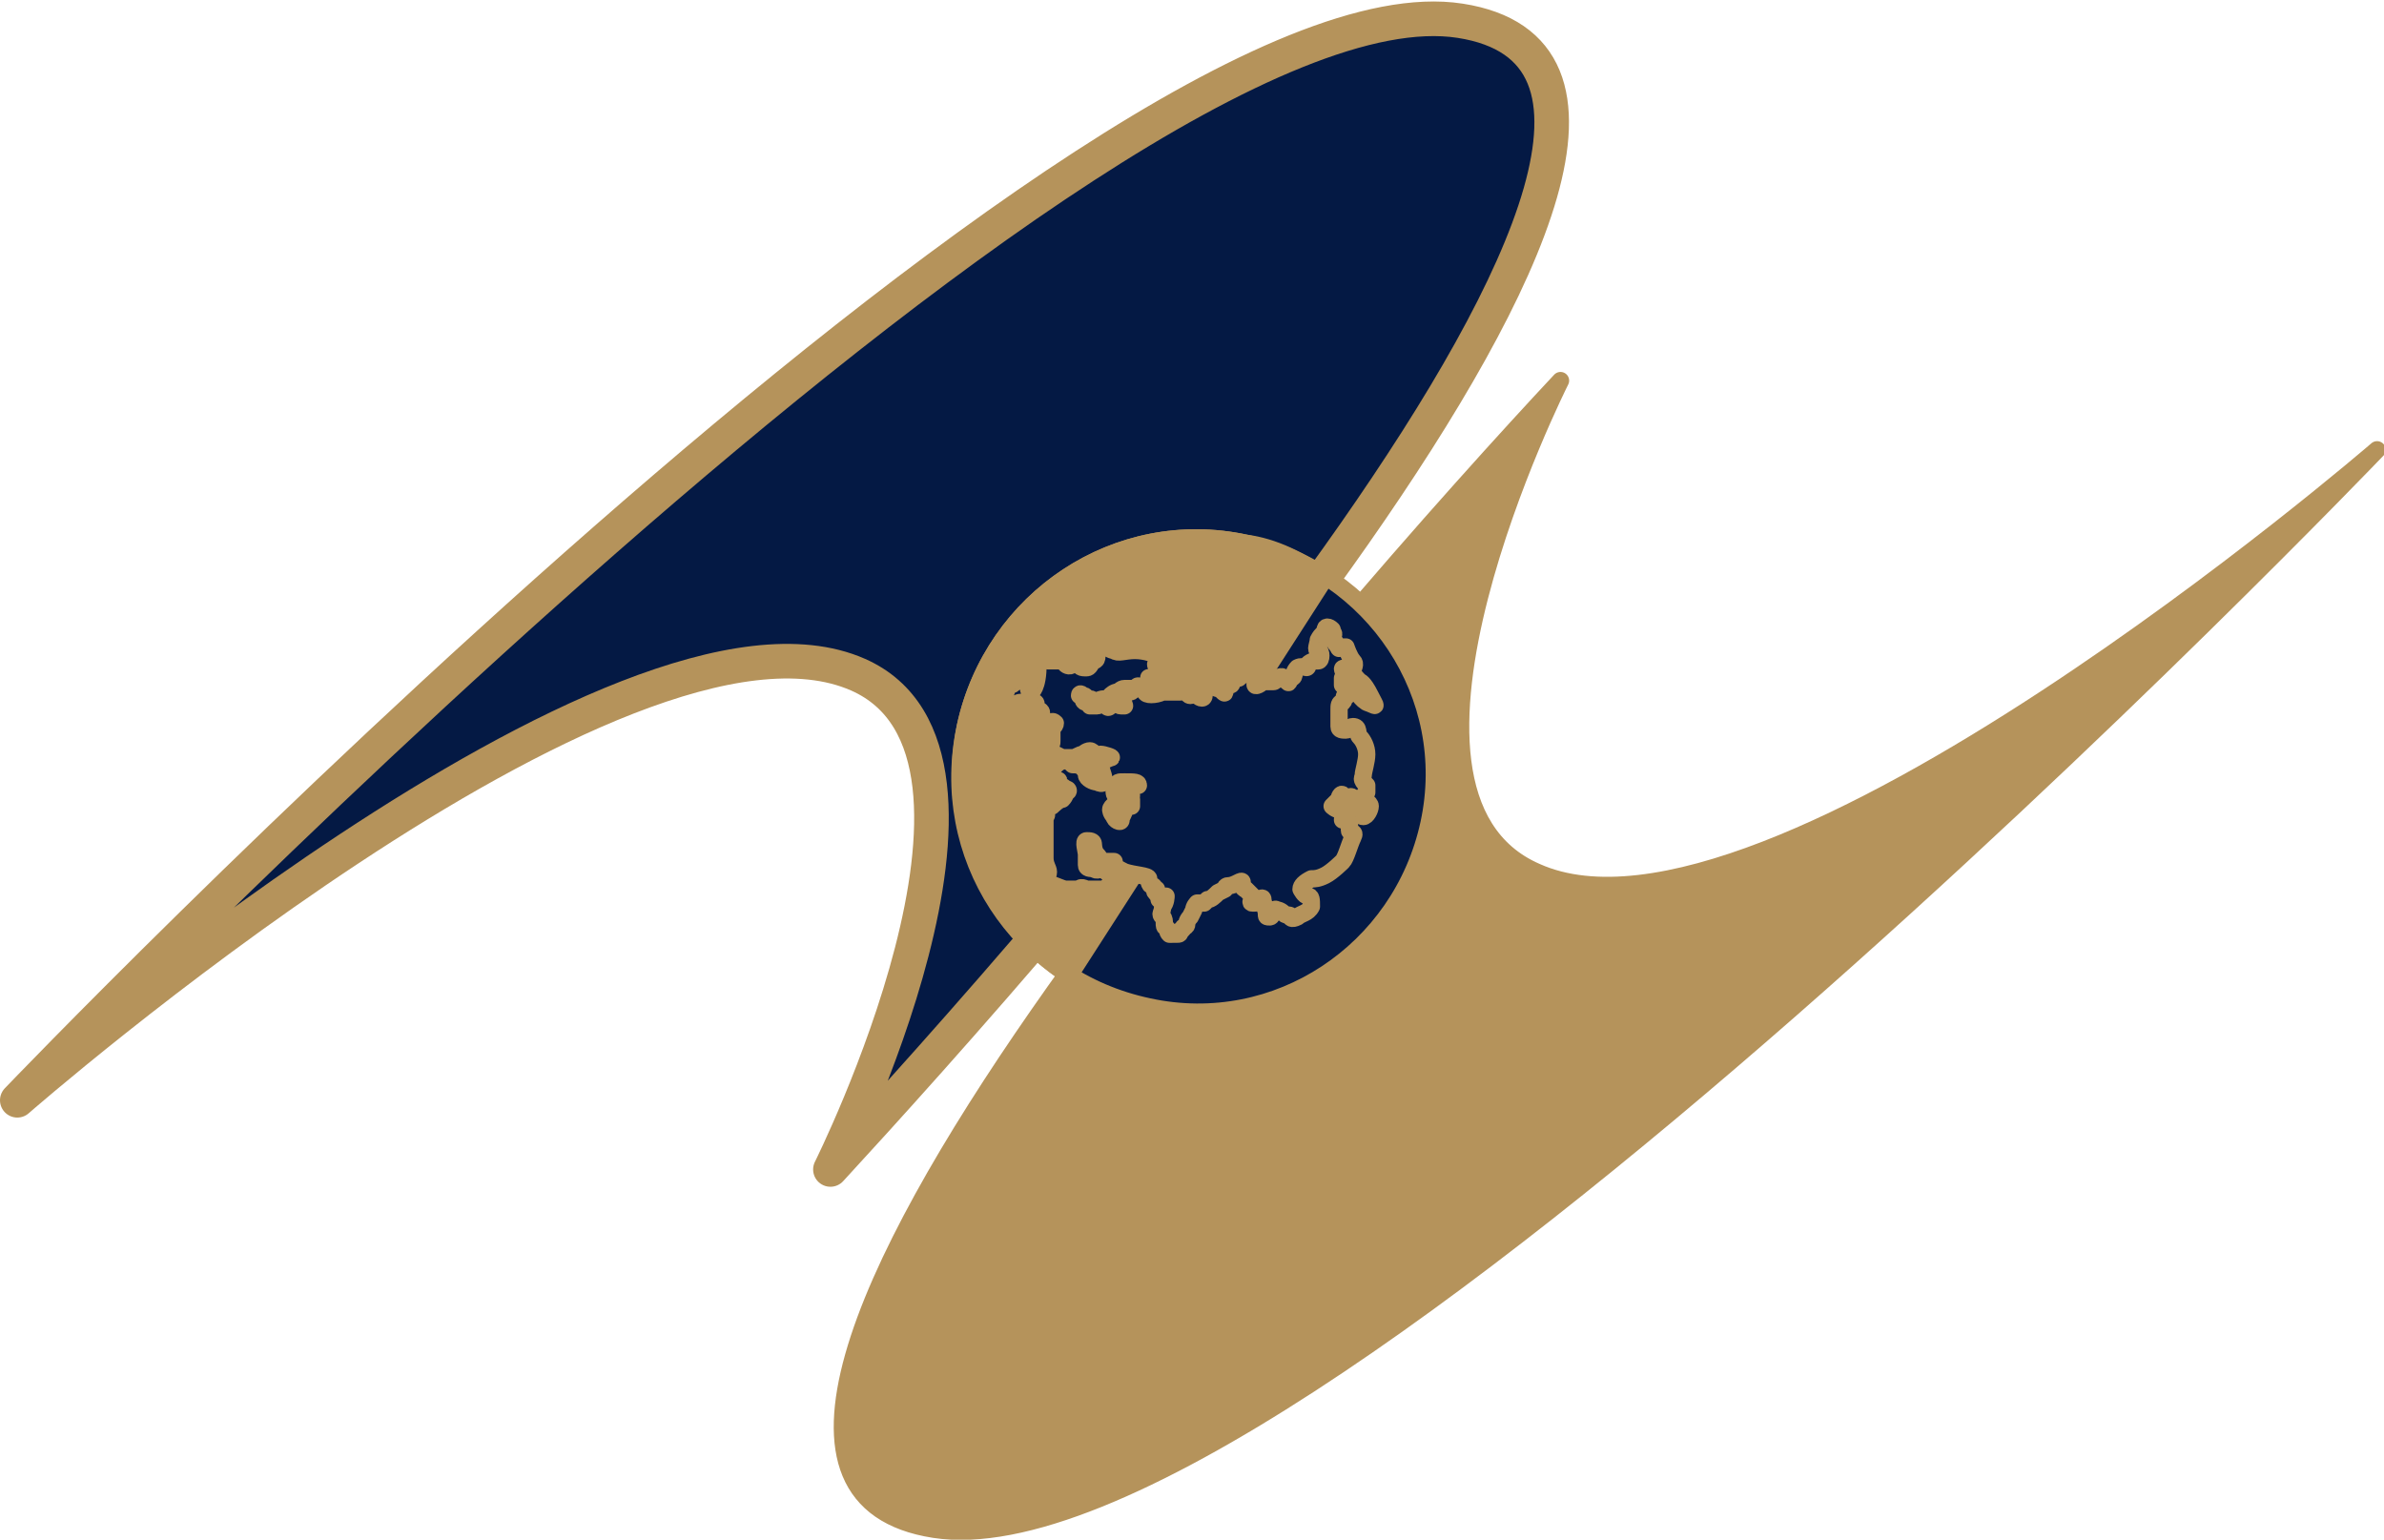 <?xml version="1.0" encoding="utf-8"?>
<!-- Generator: Adobe Illustrator 18.1.1, SVG Export Plug-In . SVG Version: 6.00 Build 0)  -->
<!DOCTYPE svg PUBLIC "-//W3C//DTD SVG 1.1//EN" "http://www.w3.org/Graphics/SVG/1.1/DTD/svg11.dtd">
<svg version="1.1" id="Layer_1" xmlns:x="http://ns.adobe.com/Extensibility/1.0/" xmlns:i="http://ns.adobe.com/AdobeIllustrator/10.0/" xmlns:graph="http://ns.adobe.com/Graphs/1.0/"
	 xmlns="http://www.w3.org/2000/svg" xmlns:xlink="http://www.w3.org/1999/xlink" x="0px" y="0px" viewBox="0 0 68.9 44.5"
	 enable-background="new 0 0 68.9 44.5" xml:space="preserve">
<g>
	<path fill="#041944" stroke="#B5935B" stroke-linecap="round" stroke-linejoin="round" stroke-miterlimit="10" d="M42.2,0.6
		C31.9-1,0.5,31.8,0.5,31.8S18,16.5,24.8,19.5C30,21.8,24,33.8,24,33.8C29.8,27.5,52.5,2.2,42.2,0.6"/>
	
		<path fill="#B5935B" stroke="#B5935B" stroke-width="0.5" stroke-linecap="round" stroke-linejoin="round" stroke-miterlimit="10" d="
		M27,44.2c10.3,1.6,41.7-31.2,41.7-31.2S51.1,28.2,44.4,25.2C39.1,22.9,45.1,11,45.1,11C39.3,17.2,16.7,42.6,27,44.2"/>
	
		<path fill="#041944" stroke="#B5935B" stroke-width="0.5" stroke-linecap="round" stroke-linejoin="round" stroke-miterlimit="10" d="
		M27.9,21c0.8-3.7,4.4-6.1,8.1-5.3c3.7,0.8,6.1,4.4,5.3,8.1c-0.8,3.7-4.4,6.1-8.1,5.3C29.4,28.3,27.1,24.7,27.9,21"/>
	
		<path fill="#B5935B" stroke="#B5935B" stroke-width="0.5" stroke-linecap="round" stroke-linejoin="round" stroke-miterlimit="10" d="
		M36,15.7c-3.7-0.8-7.3,1.6-8.1,5.3c-0.6,2.9,0.7,5.7,3,7.2l7.4-11.5C37.6,16.2,36.8,15.8,36,15.7"/>
	
		<path fill="#041944" stroke="#B5935B" stroke-width="0.5" stroke-linecap="round" stroke-linejoin="round" stroke-miterlimit="10" d="
		M39.4,22.4c0-0.1,0.1-0.4,0.1-0.6c0-0.2-0.1-0.4-0.2-0.5c-0.1-0.1,0-0.3-0.2-0.3c-0.1,0-0.1,0.1-0.2,0.1c-0.1,0-0.2,0-0.2-0.1
		c0-0.1,0-0.4,0-0.5c0-0.1,0-0.2,0.1-0.2c0.1-0.1,0-0.2,0.1-0.2c0.1,0,0.2-0.1,0.1-0.1c0-0.1-0.1-0.1-0.2-0.2c0-0.1,0-0.2,0-0.2
		c0,0,0.1,0,0.1-0.1c-0.1-0.1-0.2-0.3,0.1-0.1c0.2,0.2,0.1,0.2,0.2,0.4s0,0.3,0.3,0.5c0.3,0.1,0.3,0.2,0.1-0.2
		c-0.2-0.4-0.3-0.4-0.3-0.4c-0.1-0.1-0.2-0.2-0.2-0.3c0-0.1,0.1-0.2,0-0.3c-0.1-0.1-0.2-0.4-0.2-0.4c0,0-0.2,0-0.2,0
		c0,0.1,0,0-0.1-0.1c0-0.1-0.2-0.1-0.1-0.2c0.1-0.1,0-0.1,0-0.2c-0.1-0.1-0.2-0.1-0.2,0c0,0.1-0.1,0.1-0.2,0.3c0,0.1-0.1,0.3,0,0.3
		c0.1,0,0.1,0.3,0,0.3c-0.1,0-0.2,0-0.3,0.1c0,0.2-0.1,0-0.3,0.1c-0.1,0.1-0.1,0.2-0.1,0.2c0,0,0,0.1-0.1,0.1c-0.1,0,0,0.2-0.1,0.1
		c-0.1-0.1-0.1-0.2-0.3-0.1c-0.1,0,0,0.1-0.1,0.1c-0.1,0-0.2,0-0.3,0c-0.1,0.1-0.3,0.2-0.2,0c0.1-0.2,0-0.3,0-0.3
		c-0.1,0-0.1,0.1-0.2,0c-0.1-0.1-0.1-0.1-0.1,0c0,0.1-0.1,0.1-0.2,0.2c-0.1,0-0.2,0.1-0.2,0.1c0,0.1,0,0.1-0.1,0.1
		c-0.1,0-0.2,0.1-0.1,0.2c0,0.1-0.1-0.1-0.2-0.1c-0.1,0-0.2-0.2-0.2-0.1c-0.1,0.1-0.3,0.2-0.2,0.3c0,0.1-0.1,0.1-0.2,0
		c-0.1-0.1-0.1,0-0.2,0c-0.1,0-0.1-0.2-0.3-0.1c-0.2,0-0.3,0-0.5,0c-0.2,0.1-0.5,0.1-0.5,0c-0.1-0.1,0.1-0.2,0.1-0.4
		c0-0.1,0.1,0.3,0.2,0.2c0.1,0,0.2,0,0.2-0.2c0-0.2-0.2-0.3-0.2-0.4c0,0,0.2-0.1,0.1-0.2c-0.1-0.1-0.4-0.2-0.7-0.2
		c-0.3,0-0.5,0.1-0.6,0c-0.1,0-0.2-0.1-0.3-0.1c-0.1,0.1-0.4,0.2-0.4,0.2c0,0.1,0.2,0.1,0.2,0.1c0,0,0,0.1-0.1,0.1
		c-0.1,0.1-0.1,0.2-0.2,0.2c-0.1,0-0.2,0-0.2-0.1c0.1,0,0.2-0.1,0.2-0.1c0,0-0.1-0.1-0.1,0c-0.1,0-0.2,0.1-0.3,0.1
		c-0.1,0.1-0.2,0-0.2,0c0-0.1,0-0.1-0.1-0.1c-0.1,0-0.2,0-0.2,0c-0.1,0-0.2,0-0.2,0c0-0.1,0-0.1-0.1-0.1c-0.1,0,0-0.1-0.1-0.1
		c-0.1,0,0,0.2-0.1,0.3C30,19.9,29.8,20,29.8,20c-0.1,0-0.1-0.2,0-0.3c0-0.1,0-0.2-0.1-0.2c0,0-0.2,0.1-0.3,0.2
		c-0.1,0-0.1,0.1-0.2,0.1c-0.1,0-0.1,0.1-0.1,0.1c0,0.1-0.1,0.2-0.1,0.3c0,0,0.1,0.1,0.1,0.1c0,0.1,0.2,0.1,0.2,0.1
		c0,0,0.1-0.1,0.2-0.1c0.1,0,0.2,0.1,0.2,0.1c0,0,0.1-0.1,0.2-0.1c0.1,0,0,0.2,0,0.2c0,0,0.2,0,0.2,0.1c0,0.1,0,0.1,0,0.2
		c-0.1,0-0.1,0.1-0.1,0.2s0,0.2,0,0.3c0,0.1,0,0.2-0.1,0.2c-0.1,0-0.2,0-0.1,0.1c0,0,0.1,0,0.2,0c0.1,0,0.1-0.2,0.1-0.1
		c0,0,0,0.1,0,0.1c0,0,0.1-0.1,0.1-0.2c0-0.1,0-0.3,0-0.3c0.1-0.1,0-0.2,0.1-0.2c0.1,0,0.1-0.1,0.2,0c0,0.1-0.1,0.1-0.1,0.2
		c0,0.1,0,0.3,0,0.3c0,0.1,0,0.1-0.1,0.2c-0.1,0-0.1,0.2-0.1,0.2c0,0-0.1,0.1-0.1,0.2c0,0.1,0,0.2,0,0.2c0,0,0.1-0.2,0.2-0.1
		c0,0.1,0.1,0,0.1-0.1c0-0.1,0-0.2,0.1-0.2c0,0,0.2,0.1,0.2,0.1c0.1,0,0.2,0,0.3,0c0.1,0,0.2-0.1,0.3-0.1c0,0,0.1-0.1,0.2-0.1
		c0.1,0,0.2,0.2,0.2,0.2c0,0-0.1,0-0.1,0c0,0.1-0.1,0.1-0.1,0.1c0,0,0.3,0.1,0.3,0c0,0-0.1-0.2,0-0.2c0.1,0,0.4,0.1,0.3,0.1
		c0,0-0.3,0.1-0.3,0.2c0,0.1,0.1,0.3,0.1,0.4c0,0.1,0,0.2-0.2,0.1c-0.1,0-0.3-0.1-0.3-0.2c0-0.1-0.1-0.2-0.1-0.2
		c-0.1-0.1-0.2-0.1-0.3-0.1c0,0-0.1-0.1-0.1-0.1c0,0,0-0.1-0.1-0.1c0,0-0.1,0.1-0.1,0.1c-0.1,0-0.3,0.2-0.3,0.3
		c0,0.1,0.1,0.3,0.1,0.3c0.1,0,0.1-0.1,0.1,0c0,0.1,0.1,0.1,0.2,0.2c0.1,0,0.1,0.1,0,0.1c0,0,0,0.1-0.1,0.2c-0.1,0-0.3,0.2-0.3,0.2
		s-0.2-0.1-0.2-0.1c0,0-0.1,0.2-0.1,0.3c0,0.1,0,0.1,0.1,0.1c0.1-0.1,0,0,0,0.1c0,0.1,0,0.6,0,0.7c0,0.1,0,0.2,0,0.4
		c0,0.2,0.1,0.3,0.1,0.4c0,0.1-0.1,0.3-0.1,0.3c0.1,0,0.5,0.2,0.6,0.2c0.1,0,0.4,0,0.4,0c0,0,0-0.1,0.2,0c0.2,0,0.5,0,0.5,0
		c0,0,0.3-0.2,0.3-0.2c0,0-0.1-0.1-0.1-0.2c-0.1-0.1-0.2-0.1-0.1-0.2c0-0.1,0-0.1-0.1,0c-0.1,0-0.2,0.1-0.3,0c-0.1,0-0.2,0-0.2-0.1
		c0-0.1,0-0.2,0-0.3c0-0.1-0.1-0.4,0-0.4c0.1,0,0.2,0,0.2,0.1c0,0,0,0.2,0.1,0.3c0.1,0.1,0.1,0.2,0.2,0.2c0.1,0,0.2,0,0.3,0
		c0,0.1-0.1,0.1,0.3,0.3c0.3,0.1,0.7,0.1,0.7,0.2c0,0,0,0.2,0.1,0.2c0.1,0,0,0.1,0.1,0.1c0.1,0-0.1,0,0,0.1c0,0,0.1,0.1,0.1,0.2
		c0.1,0,0.2-0.1,0.2-0.1c0,0,0,0.2-0.1,0.3c0,0.2-0.1,0.2,0,0.3c0.1,0.1,0,0.3,0.1,0.3c0.1,0.1,0,0.1,0.1,0.2C33.9,27,34,27,34,27
		c0.1,0,0.1,0,0.1-0.1c0,0,0.1,0,0.1-0.1c0,0,0.1,0,0.1-0.1c0,0,0-0.1,0.1-0.2c0,0,0,0,0.1-0.2c0-0.1,0.1-0.2,0.1-0.2
		c0,0,0.1,0,0.1,0c0,0,0.1,0,0.1,0c0,0,0,0,0.1-0.1c0.1,0,0.2-0.1,0.3-0.2c0,0,0.2-0.1,0.2-0.1c0,0,0-0.1,0.1-0.1
		c0.2,0,0.4-0.2,0.4-0.1c0,0,0,0.2,0.1,0.2c0.1,0.1,0.2,0.2,0.2,0.2c0,0.1-0.1,0.2,0,0.2c0.1,0,0.2,0,0.2-0.1c0,0,0.1-0.1,0.1,0
		c0,0.1,0.1,0.3,0.1,0.4c0,0.1,0,0.1,0.1,0.1c0.1,0,0.1-0.3,0.2-0.2c0.1,0,0.2,0.1,0.2,0.1c0.1,0.1,0.2,0,0.2,0.1c0,0,0,0.1,0.2,0
		c0.1-0.1,0.3-0.1,0.4-0.3c0-0.2,0-0.3-0.1-0.3c-0.1,0-0.2-0.2-0.2-0.2c0-0.1,0.1-0.2,0.3-0.3c0.1,0,0.2,0,0.4-0.1
		c0.2-0.1,0.5-0.4,0.5-0.4c0.1-0.1,0.2-0.5,0.3-0.7s-0.1-0.1-0.1-0.2c0-0.1,0-0.1,0-0.2c-0.1-0.1-0.2-0.1-0.2-0.1c0,0,0-0.2,0.1-0.3
		c0.1-0.1,0.1-0.1,0-0.1c-0.1,0-0.1,0.2-0.2,0.1c-0.1,0-0.2-0.1-0.2-0.1c0.1-0.1,0.1-0.1,0.2-0.2c0-0.1,0.1-0.2,0.1-0.1
		c0,0.1,0,0.2,0.1,0.1c0.1-0.1,0.2-0.1,0.2,0c0,0.1,0,0.1,0.1,0.1c0.1,0,0,0.1,0.1,0.2c0,0.1,0,0.2,0.1,0.2c0.1,0,0.2-0.2,0.2-0.3
		c0-0.1-0.2-0.2-0.2-0.2c-0.1,0,0-0.1,0.1-0.2c0-0.1,0-0.1,0-0.2C39.3,22.5,39.4,22.5,39.4,22.4z M32.7,22.7c-0.1,0,0,0.1-0.1,0.1
		c-0.1,0,0,0,0,0.1c0,0.1,0.1,0,0.1,0.1c0,0.1-0.1,0.1-0.1,0.1c0,0,0.1-0.1,0.1,0c0,0.1,0,0.1,0,0.2c0,0-0.1-0.1-0.2,0
		c0,0.1,0,0.1,0,0.1c0,0.1-0.1,0.2-0.1,0.3c0,0.1-0.2,0-0.2-0.1c-0.1-0.1-0.1-0.2-0.1-0.2c0-0.1,0.2-0.2,0.2-0.2
		c0.1,0-0.1-0.2-0.1-0.3c0-0.1,0.1-0.2,0.1-0.2c0-0.1,0-0.1,0.2-0.1c0.3,0,0.4,0,0.4,0.1C32.9,22.7,32.8,22.7,32.7,22.7z M32.9,19.9
		c-0.1,0-0.3,0-0.4,0c-0.1,0-0.2,0.1-0.2,0.2c0,0.1,0.1,0.1,0.1,0.2c0.1,0,0.1,0.1,0.1,0.1c0,0-0.1,0-0.1,0c-0.1,0-0.1-0.1-0.2-0.1
		c-0.1,0-0.1,0.1-0.1,0.1c0,0-0.1,0.1-0.1,0c0,0,0-0.1-0.1-0.1c-0.1,0-0.1,0.1-0.2,0.1c-0.1,0-0.2,0-0.2,0c0,0,0-0.1-0.1-0.1
		c-0.1,0-0.1-0.1-0.1-0.1c0-0.1-0.1-0.1-0.1-0.1c0-0.1,0.1,0,0.1,0s0.1,0,0.1,0.1c0,0,0,0,0.1,0c0.1,0,0.1,0.1,0.1,0.1
		c0,0,0.2-0.1,0.3-0.1c0.1,0,0.1,0,0.2,0c0.1,0,0-0.1,0-0.1c0,0,0.1-0.1,0.2-0.1c0,0,0.2,0,0.3,0c0.1,0,0.1,0,0.2-0.1
		C32.9,19.8,32.9,19.8,32.9,19.9C33,19.9,33,19.9,32.9,19.9z"/>
</g>
</svg>

